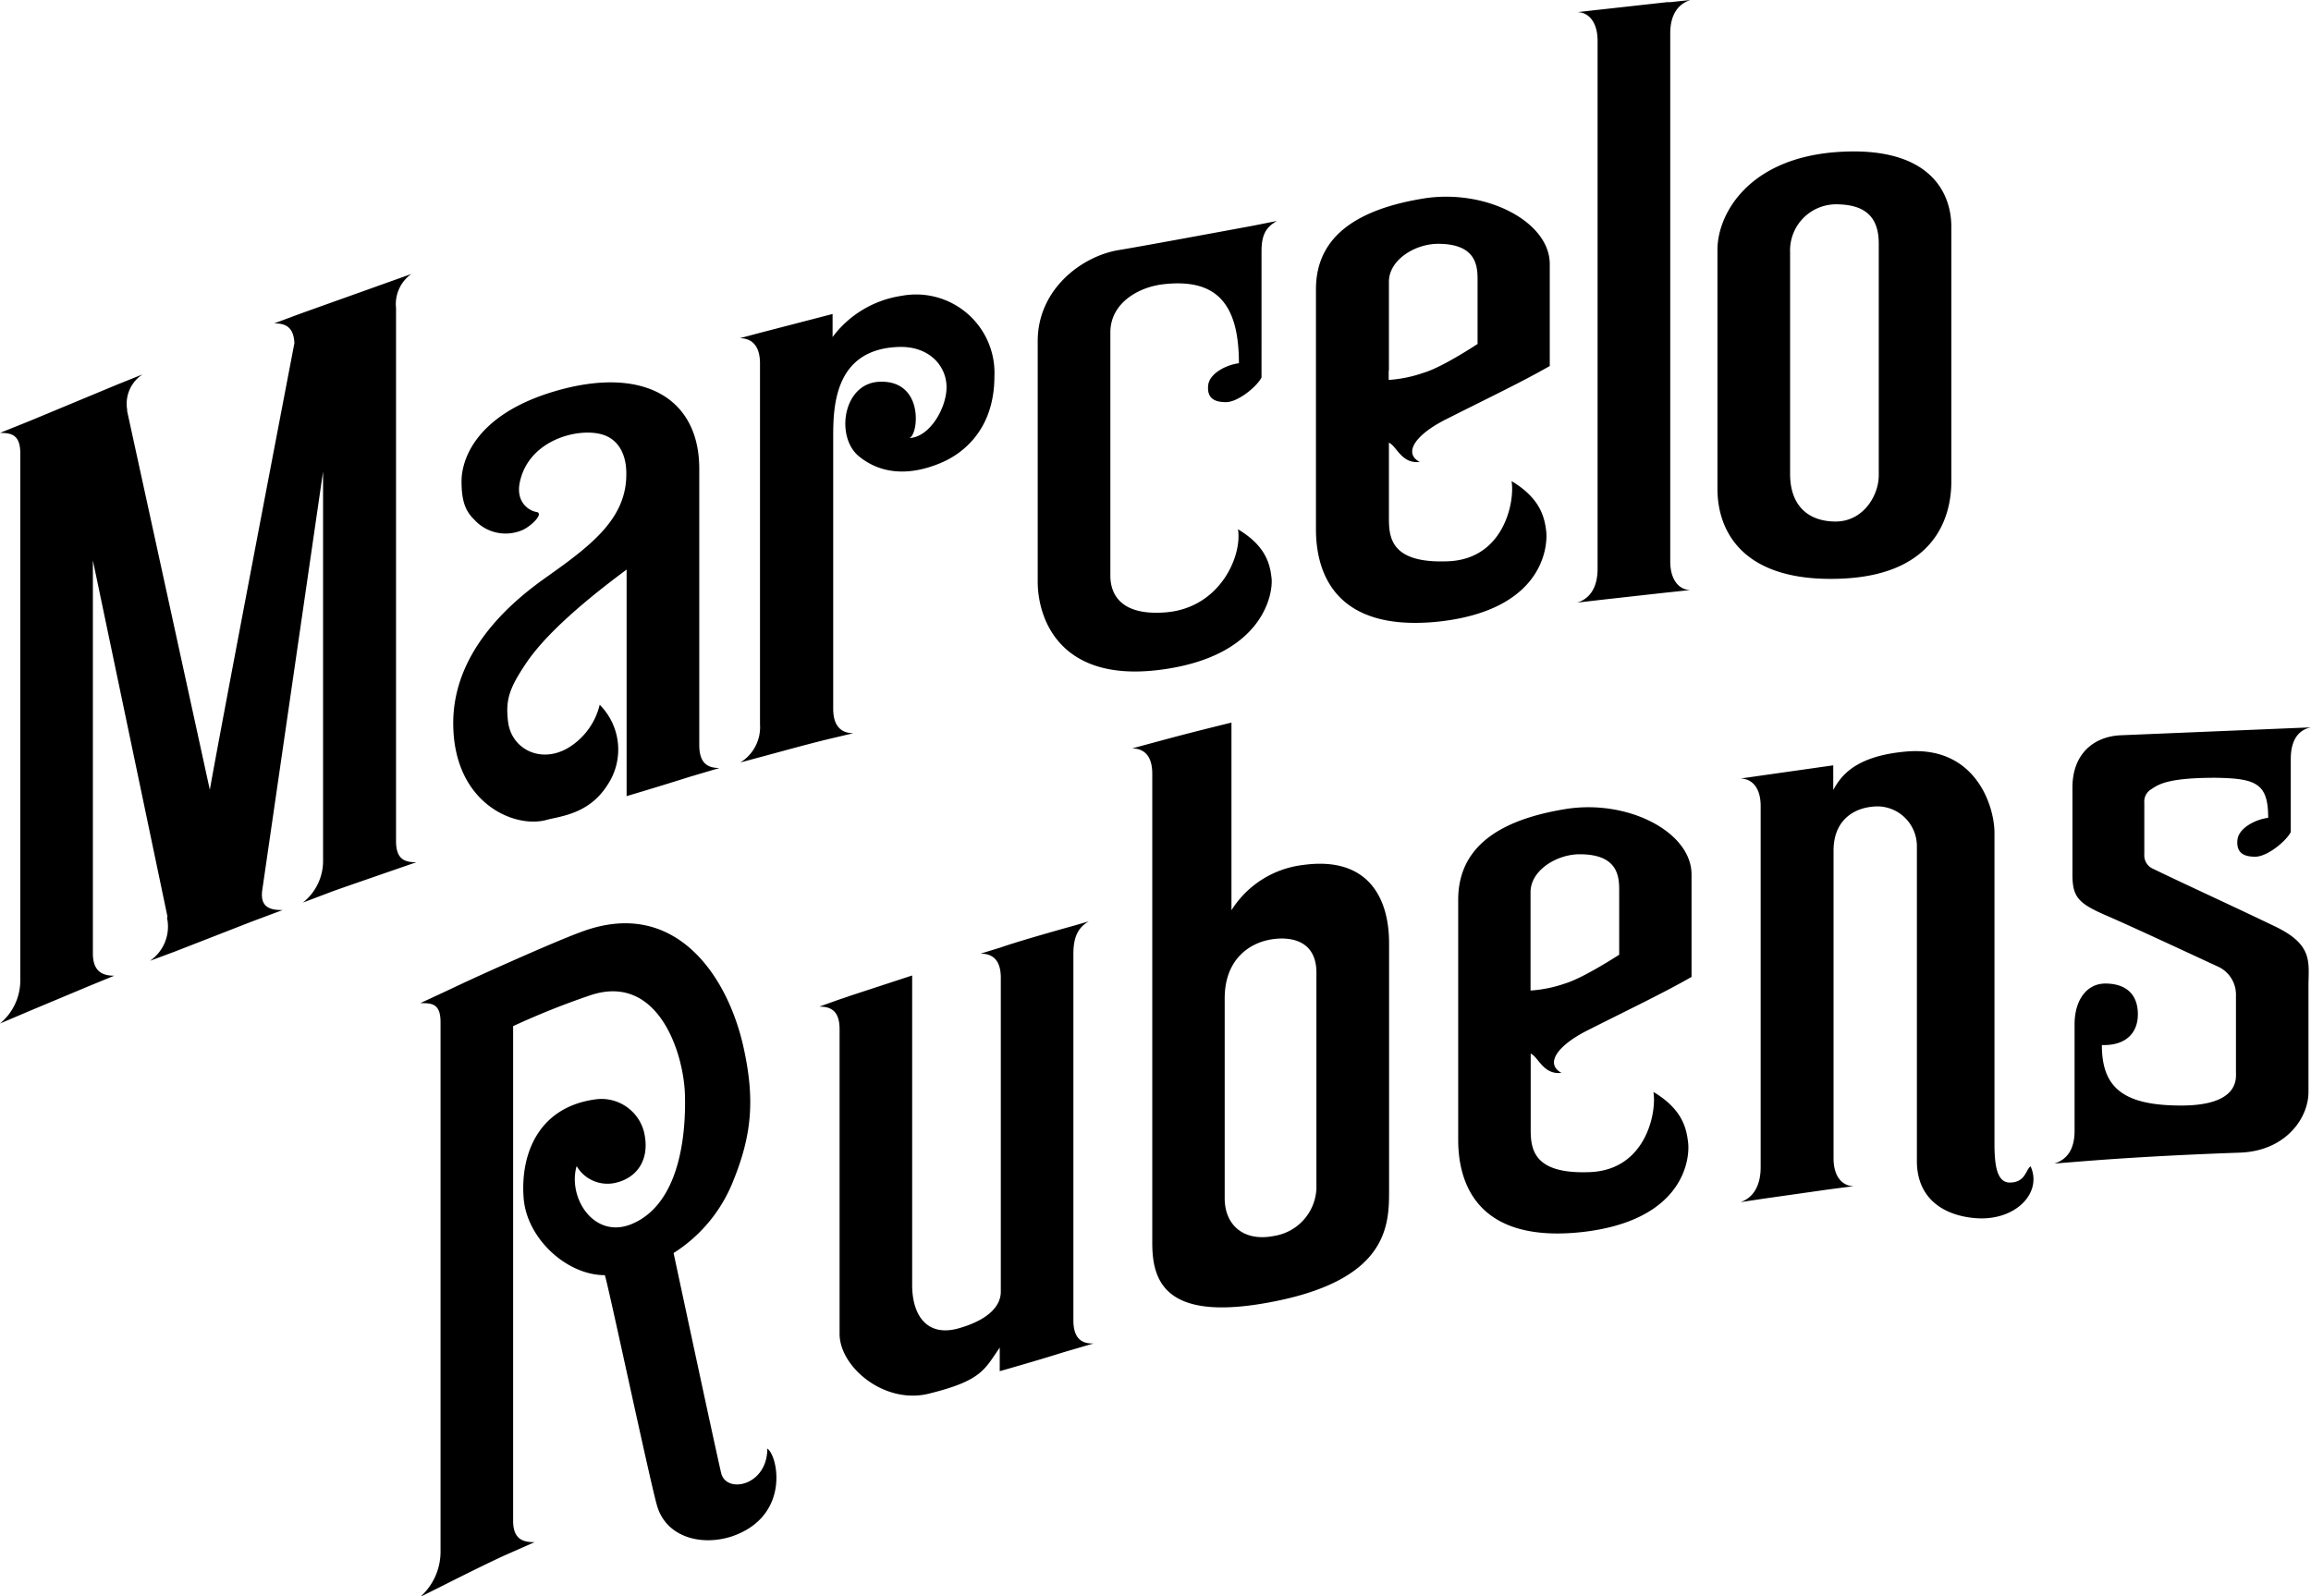 <svg data-name="Layer 2" viewBox="0 0 300.58 207.7"><path d="M239.57 75.28c13.3-.58 14.23-9.54 14.23-12.63V29.5c0-4.63-3-10.5-14.71-9.73s-15.71 8.12-15.71 12.72v31.12c0 5.12 2.91 12.24 16.19 11.67zm-6.74-42.43a6 6 0 0 1 5.92-6.27c3.52 0 5.61 1.35 5.61 5.1v30.17c0 2.6-2 6-5.61 6s-5.92-2.12-5.92-6.17V32.85zM169.44 112.54a12.76 12.76 0 0 0-9.27 5.88V94.01s-5 1.21-9 2.3l-3.93 1.06c1.45 0 2.63.84 2.63 3.29v61.06c0 5.11 1.79 10.5 16.25 7.52s14.55-9.93 14.55-14.36v-32.23c-.02-6.08-2.93-11.28-11.23-10.11zm1.77 42.25a6.52 6.52 0 0 1-5.46 6c-4 .81-6.46-1.42-6.46-4.89v-26c0-5.11 3.23-7.18 5.93-7.66s6 .15 6 4.29v28.26zM261.41 153.85c-1.65 0-2-2.14-2-5.07v-40.43c0-3.49-2.46-11.32-11.41-10.58-7.07.59-8.7 3.51-9.56 5v-3.2l-9.44 1.34-2.64.38c1.45 0 2.64 1.12 2.64 3.57v47c0 2.44-1 4-2.64 4.54l3-.45 8.51-1.21 3.25-.42c-1.45 0-2.64-1.18-2.64-3.62v-40.05c0-4 2.74-5.74 5.84-5.74a5.18 5.18 0 0 1 5 5.22v40.91c0 4.84 3.38 7.05 7.48 7.43 5.27.49 8.89-3.24 7.31-6.73-.63.41-.66 2.11-2.7 2.11zM99.8 188.46c0 4.87-5.35 5.92-6 3.19-.52-2.1-6.19-28.63-6.19-28.63a19.59 19.59 0 0 0 7.76-9.39c2.49-6.12 2.79-10.78 1.34-17.36-2.07-9.41-9-19.63-21.18-15 0 0-1.86.63-8.73 3.67-4.19 1.85-6.8 3.07-8.2 3.74l-3.93 1.83c1.45 0 2.63 0 2.63 2.47v68.87a7.89 7.89 0 0 1-2.63 5.9l2.63-1.31s4.9-2.49 8.15-4l4.07-1.8c-1.45 0-2.78-.34-2.78-2.78V133.5a101.65 101.65 0 0 1 10-4c8.83-3 12.21 7.46 12.35 13 .15 6-1 14.2-6.84 16.71-4.95 2.13-8.45-3.37-7.25-7.5a4.65 4.65 0 0 0 4.78 2.23c2.86-.51 4.84-2.86 4-6.6a5.71 5.71 0 0 0-6.42-4.3c-7.49 1.07-9.69 7.31-9.25 12.86.41 5.22 5.59 10 10.55 10 .18 0 5.85 26.71 6.8 30 1.16 4 5.6 5.3 9.69 4 7.69-2.6 6.05-10.51 4.65-11.44zM71.22 74.98c-3.85 2.71-12.27 9.21-12.27 19.09 0 10.46 8 13.76 12.14 12.6 1.72-.48 5.5-.72 7.91-4.53a8.26 8.26 0 0 0-1-10.45 9 9 0 0 1-3.91 5.49c-3.59 2.28-7.52.37-8-3.22-.37-2.89.14-4.39 2.3-7.62 3.15-4.72 9.89-9.83 13.11-12.24v29.48c2.95-.88 5.9-1.78 8.15-2.5l3.93-1.16c-1.45 0-2.63-.53-2.63-3V60.99c0-9.26-7.35-13.48-18.85-10.07-10.33 3.07-12.07 9-12.07 11.68s.55 3.92 1.65 5a5.5 5.5 0 0 0 6.36 1.32c1.16-.56 2.73-2.15 1.74-2.31s-2.72-1.28-2.17-3.88c1.17-5.57 7.75-7.18 10.85-6.16 2 .65 3 2.57 3 5 .08 5.79-4.41 9.28-10.24 13.41zM201.12 69.23c-.21-1.94-.78-4.4-4.52-6.64.45 2.54-.9 10.12-8.22 10.43s-7.73-2.92-7.73-5.52v-9.91c1 .43 1.63 2.78 4 2.51-2.13-1.14-.66-3.49 3.43-5.55 5.85-2.95 9.75-4.8 13.49-6.93V34.35c0-5.53-8.36-9.86-16.52-8.51s-13.89 4.68-13.89 11.8v31.21c0 5.08 2 13.55 16.13 12 13.38-1.54 14-9.66 13.83-11.62zm-20.47-21V36.65c0-2.84 3.4-4.93 6.39-4.93 5.08 0 5.14 3 5.14 4.77v8.26s-4.6 3.05-7 3.74a17.24 17.24 0 0 1-4.56.94v-1.2zM203.55 105.27c-8.17 1.34-13.89 4.68-13.89 11.8v31.22c0 5.08 2 13.55 16.13 12 13.33-1.51 14-9.62 13.78-11.59s-.78-4.4-4.52-6.64c.45 2.54-.9 10.12-8.22 10.43s-7.74-2.92-7.74-5.51v-9.91c1 .43 1.63 2.79 4 2.51-2.13-1.15-.66-3.49 3.43-5.55 5.85-2.95 9.75-4.8 13.49-6.93v-13.27c.06-5.57-8.3-9.91-16.46-8.56zm7.08 18.92s-4.6 3-7 3.74a17.25 17.25 0 0 1-4.56.94v-12.8c0-2.84 3.4-4.93 6.39-4.93 5.08 0 5.14 3 5.14 4.78v8.26zM150.58 87.18c13.79-1.64 15-10 14.81-11.9s-.76-4.26-4.37-6.42c.56 3.49-2.35 10.25-9.42 10.81-6.34.5-7.18-2.89-7.18-4.77V43.24c0-3.76 3.58-5.88 6.89-6.26 6.75-.77 9.83 2.33 9.83 10.28-1.59.19-3.85 1.3-4 2.89s.72 2.17 2.31 2.17 4.05-2.05 4.63-3.21V32.68c0-2.25.66-3.16 2-3.93l-3.18.63c-4.07.75-14.64 2.71-17.42 3.16-4.67.77-10.51 5-10.51 11.85v31.23c-.01 4.91 2.88 13.07 15.61 11.56zM295.82 120.49c-5.67-2.73-12.22-5.72-15.76-7.45a1.9 1.9 0 0 1-1.16-1.91v-6.69a1.85 1.85 0 0 1 .94-1.78c1-.7 2.4-1.47 8.34-1.47 5.3.08 6.83.75 6.83 5.21-1.59.19-3.85 1.3-4 2.89s.72 2.17 2.31 2.17 4.05-2.05 4.63-3.21v-9.52c0-2.44 1-3.79 2.63-4.1l-2.63.11-22.13.92c-3.38.15-6.27 2.31-6.27 6.82v11.26c0 3 .77 3.8 4.5 5.41 3.34 1.44 13 5.95 14.35 6.57a4 4 0 0 1 2.42 3.62v10.13c0 .78.49 4.36-7.13 4.36s-10.31-2.39-10.31-7.87c3 .1 4.68-1.47 4.68-4 0-2.82-1.79-4-4.23-4s-4 2.18-4 5.3v13.86c0 2.44-1 3.75-2.64 4.26l2.64-.21c4.45-.37 11.72-.87 21.49-1.21 6-.21 8.93-4.52 8.93-7.88v-14c.04-3.03.54-5.23-4.43-7.59zM54.15 112.18c-1.45 0-2.64-.32-2.64-2.76V40.44v-.37a4.8 4.8 0 0 1 2-4.43l-2 .72-1.15.41-10.75 3.84-.41.15-.17.06-3.36 1.25c1.39 0 2.53.41 2.62 2.58-2.3 12-9.32 48.68-11 58.1L16.54 53.5v-.21a4.55 4.55 0 0 1 2-4.58l-3.19 1.28-11.42 4.75L0 56.32c1.45 0 2.64.21 2.64 2.66v68.57A7.27 7.27 0 0 1 0 133.16l3.93-1.67 7.81-3.27 3.12-1.28c-1.45 0-2.78-.47-2.78-2.91V72.91l9.7 46.33a.69.69 0 0 0 0 .46 5.4 5.4 0 0 1-2.27 5.3l3.18-1.18 10.13-3.95 3.93-1.47c-1.45 0-3-.24-2.63-2.66l7.9-54.4v50.81a6.9 6.9 0 0 1-2.63 5.28l3.93-1.49c2.19-.78 4.29-1.49 6.86-2.39zM96.29 99.2l3.93-1.06c2.49-.67 5.55-1.52 8.15-2.13l2.63-.62c-1.45 0-2.63-.76-2.63-3.2V56.8c0-4 .21-11.36 8.48-11.66 3.9-.15 6.19 2.35 6.26 5.11s-2.18 6.64-4.83 6.74c1.21-.43 1.94-7.6-3.94-7.32-4.73.23-5.7 7.2-2.62 9.7 3.92 3.19 8.45 1.76 10.52.91 2.48-1 7.1-3.95 7.1-11.35a10.2 10.2 0 0 0-12.09-10.44 13.7 13.7 0 0 0-8.96 5.36v-3l-9.44 2.45-2.63.7c1.45 0 2.63.85 2.63 3.3v46.93a5.4 5.4 0 0 1-2.56 4.97zM139.61 171.78v-47.69c0-2.25.66-3.45 2-4.22l-2 .58s-6.87 1.9-9.44 2.81l-2.63.81c1.45 0 2.63.7 2.63 3.14v40.84c0 1.73-1.41 3.6-5.46 4.76s-6.07-1.57-6.07-5.64v-40.26l-8.15 2.67-.24.09-1.05.35-2.63.94c1.45 0 2.63.5 2.63 2.94v39.63c0 4.32 5.83 9.21 11.59 7.79 6.9-1.7 7.25-3.13 9.24-6v3.07s4.82-1.36 8.29-2.46l3.93-1.15c-1.45.07-2.64-.55-2.64-3zM207.79 5.32v68.67c0 2.44-1 3.89-2.64 4.41l3-.35 8.15-.91 3.57-.38c-1.45 0-2.63-1.27-2.63-3.72V4.36c0-2.44 1-3.84 2.63-4.36l-2.63.28h-.4l-.89.1-6.85.76-1.29.14-2.64.3c1.44.02 2.62 1.27 2.62 3.74z"></path></svg>